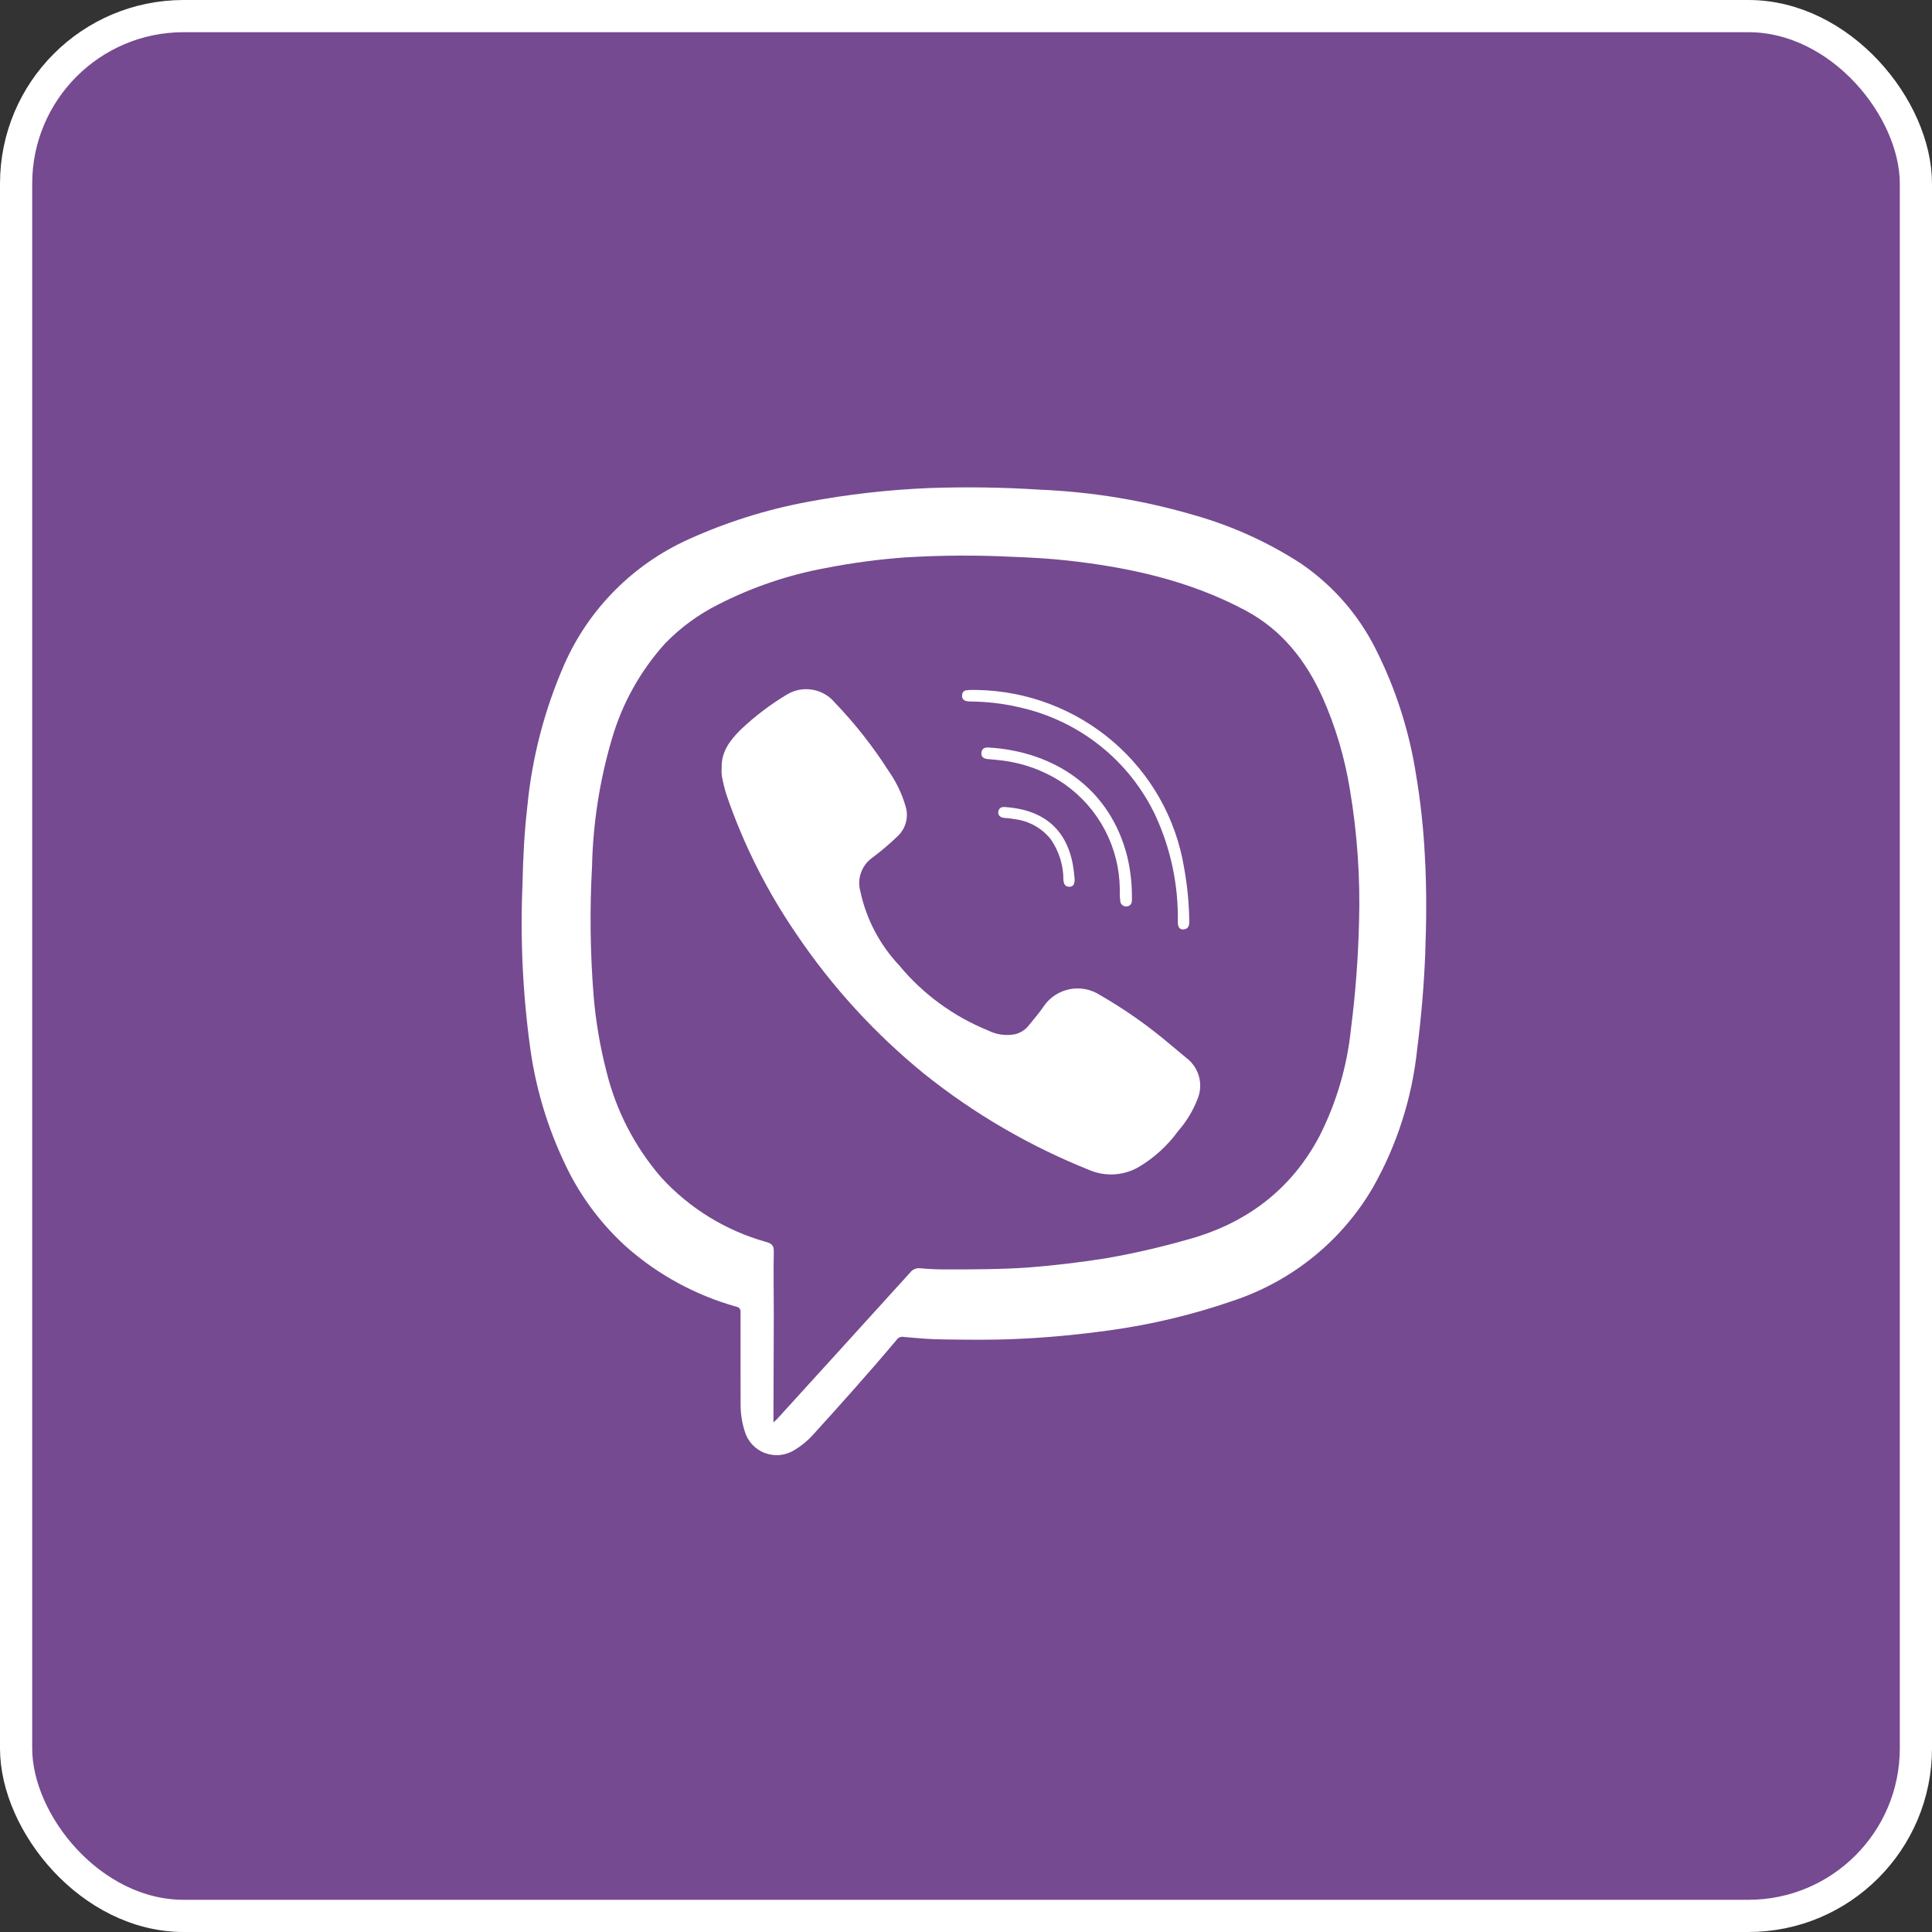 <svg width="60" height="60" viewBox="0 0 60 60" fill="none" xmlns="http://www.w3.org/2000/svg">
<rect x="0" y="0" width="60" height="60" fill="#333333" stroke="none"/>
<rect x="0.5" y="0.5" width="59" height="59" rx="5.203" fill="#754A91" stroke="white" stroke-linecap="round"/>
<path d="M22.998 42.266C22.998 41.763 22.998 41.26 22.998 40.757C23.001 40.736 23.001 40.715 22.996 40.695C22.991 40.675 22.982 40.656 22.969 40.639C22.956 40.622 22.94 40.608 22.922 40.598C22.903 40.588 22.883 40.581 22.862 40.579C21.604 40.225 20.443 39.594 19.465 38.734C18.753 38.092 18.16 37.331 17.713 36.485C17.083 35.264 16.663 33.947 16.472 32.589C16.235 30.885 16.153 29.164 16.227 27.446C16.243 26.645 16.284 25.853 16.376 25.052C16.522 23.529 16.91 22.04 17.524 20.637C18.283 18.912 19.659 17.526 21.388 16.747C22.565 16.214 23.804 15.824 25.076 15.587C26.324 15.353 27.588 15.209 28.857 15.157C30.001 15.117 31.146 15.133 32.288 15.207C33.923 15.275 35.544 15.543 37.112 16.006C38.275 16.338 39.381 16.84 40.394 17.496C41.381 18.168 42.179 19.077 42.714 20.138C43.342 21.378 43.769 22.708 43.98 24.08C44.116 24.894 44.206 25.716 44.248 26.54C44.308 27.562 44.301 28.588 44.262 29.606C44.223 30.623 44.136 31.61 44.009 32.607C43.85 34.103 43.386 35.552 42.645 36.865C41.681 38.527 40.137 39.781 38.304 40.393C37.051 40.828 35.756 41.137 34.441 41.317C33.478 41.449 32.514 41.544 31.544 41.583C30.802 41.617 30.061 41.608 29.319 41.597C28.898 41.597 28.48 41.556 28.062 41.519C28.021 41.511 27.979 41.516 27.94 41.532C27.902 41.548 27.869 41.576 27.846 41.61C27.001 42.616 26.124 43.595 25.239 44.569C25.078 44.746 24.892 44.9 24.686 45.024C24.551 45.112 24.397 45.167 24.236 45.185C24.075 45.203 23.913 45.183 23.761 45.127C23.609 45.072 23.473 44.981 23.363 44.864C23.253 44.746 23.173 44.604 23.129 44.45C23.041 44.177 22.998 43.891 23 43.604C22.998 43.153 22.998 42.709 22.998 42.266ZM24.02 44.175L24.128 44.075L26.046 41.965C26.784 41.154 27.521 40.341 28.258 39.528C28.294 39.478 28.343 39.439 28.399 39.414C28.456 39.389 28.518 39.38 28.579 39.387C28.829 39.412 29.08 39.421 29.332 39.423C30.205 39.423 31.078 39.423 31.951 39.362C32.743 39.3 33.533 39.205 34.319 39.082C35.165 38.936 36.002 38.745 36.827 38.511C38.665 38.021 40.086 36.974 40.98 35.279C41.507 34.237 41.838 33.108 41.956 31.947C42.096 30.854 42.179 29.754 42.206 28.652C42.247 27.268 42.152 25.883 41.922 24.517C41.762 23.527 41.475 22.562 41.067 21.645C40.548 20.507 39.813 19.565 38.681 18.959C36.944 18.031 35.065 17.617 33.129 17.405C32.58 17.346 32.031 17.314 31.48 17.294C30.351 17.236 29.22 17.242 28.092 17.312C27.281 17.372 26.474 17.479 25.676 17.635C24.502 17.847 23.366 18.23 22.306 18.773C21.692 19.081 21.134 19.489 20.657 19.981C19.884 20.837 19.317 21.856 18.999 22.96C18.621 24.247 18.415 25.576 18.386 26.916C18.312 28.255 18.329 29.598 18.436 30.935C18.503 31.73 18.638 32.519 18.838 33.292C19.137 34.497 19.715 35.617 20.529 36.56C21.407 37.523 22.541 38.221 23.802 38.572C23.96 38.62 24.031 38.675 24.031 38.852C24.017 39.507 24.031 40.163 24.031 40.818L24.02 44.175Z" fill="white"/>
<path d="M22.413 23.848C22.396 23.35 22.67 22.988 23.001 22.662C23.437 22.248 23.917 21.883 24.434 21.572C24.669 21.428 24.949 21.373 25.222 21.418C25.495 21.462 25.743 21.603 25.92 21.813C26.545 22.464 27.104 23.174 27.59 23.932C27.83 24.273 28.012 24.652 28.127 25.052C28.173 25.208 28.176 25.374 28.136 25.531C28.096 25.689 28.013 25.833 27.898 25.948C27.633 26.206 27.35 26.446 27.052 26.665C26.902 26.784 26.791 26.944 26.731 27.124C26.672 27.305 26.668 27.499 26.719 27.683C26.903 28.543 27.32 29.338 27.925 29.981C28.66 30.87 29.608 31.564 30.681 32C30.945 32.134 31.247 32.175 31.538 32.116C31.697 32.073 31.839 31.981 31.942 31.854C32.103 31.652 32.278 31.456 32.422 31.24C32.61 30.97 32.897 30.784 33.221 30.72C33.545 30.657 33.882 30.722 34.159 30.901C34.937 31.348 35.672 31.866 36.355 32.448C36.515 32.585 36.683 32.717 36.844 32.855C37.034 32.999 37.171 33.201 37.235 33.429C37.298 33.658 37.284 33.901 37.195 34.121C37.053 34.491 36.846 34.833 36.584 35.131C36.258 35.58 35.843 35.958 35.365 36.242C35.136 36.375 34.879 36.453 34.614 36.47C34.349 36.487 34.084 36.443 33.84 36.34C31.981 35.598 30.245 34.587 28.688 33.338C27.165 32.096 25.834 30.639 24.737 29.014C23.814 27.669 23.08 26.206 22.555 24.665C22.499 24.479 22.453 24.29 22.417 24.098C22.407 24.015 22.405 23.931 22.413 23.848Z" fill="white"/>
<path d="M30.342 21.427C31.897 21.455 33.392 22.023 34.568 23.032C35.743 24.041 36.524 25.427 36.773 26.948C36.874 27.501 36.928 28.061 36.934 28.623C36.934 28.755 36.9 28.85 36.757 28.864C36.615 28.878 36.578 28.757 36.578 28.636C36.599 27.5 36.364 26.373 35.889 25.339C35.489 24.489 34.897 23.741 34.158 23.155C33.419 22.569 32.553 22.16 31.628 21.959C31.14 21.847 30.64 21.789 30.138 21.786C30.089 21.787 30.04 21.781 29.993 21.768C29.953 21.757 29.919 21.731 29.898 21.695C29.877 21.659 29.871 21.617 29.881 21.577C29.881 21.558 29.885 21.539 29.893 21.522C29.9 21.504 29.912 21.488 29.925 21.475C29.939 21.462 29.956 21.452 29.974 21.445C29.992 21.438 30.011 21.435 30.03 21.436C30.133 21.422 30.239 21.427 30.342 21.427Z" fill="white"/>
<path d="M34.776 27.598C34.768 26.966 34.611 26.345 34.317 25.783C34.023 25.222 33.601 24.737 33.083 24.367C32.48 23.947 31.777 23.686 31.044 23.609C30.92 23.593 30.796 23.586 30.669 23.573C30.543 23.559 30.467 23.506 30.479 23.379C30.49 23.252 30.571 23.206 30.708 23.215C32.743 23.338 34.475 24.478 35.008 26.602C35.106 27.011 35.154 27.43 35.153 27.851C35.153 27.89 35.153 27.928 35.153 27.965C35.153 28.078 35.079 28.154 34.967 28.151C34.942 28.151 34.917 28.145 34.895 28.134C34.872 28.124 34.852 28.109 34.835 28.09C34.819 28.072 34.806 28.05 34.798 28.026C34.791 28.003 34.788 27.978 34.79 27.953C34.772 27.846 34.776 27.737 34.776 27.598Z" fill="white"/>
<path d="M31.211 25.063C32.327 25.138 33.105 25.68 33.319 26.856C33.345 27.007 33.364 27.159 33.374 27.312C33.374 27.434 33.347 27.539 33.211 27.539C33.076 27.539 33.03 27.448 33.025 27.312C33.024 26.861 32.884 26.421 32.623 26.051C32.349 25.716 31.957 25.497 31.525 25.441C31.429 25.423 31.331 25.411 31.234 25.404C31.073 25.404 30.983 25.325 31.004 25.202C31.025 25.079 31.121 25.056 31.211 25.063Z" fill="white"/>
</svg>
